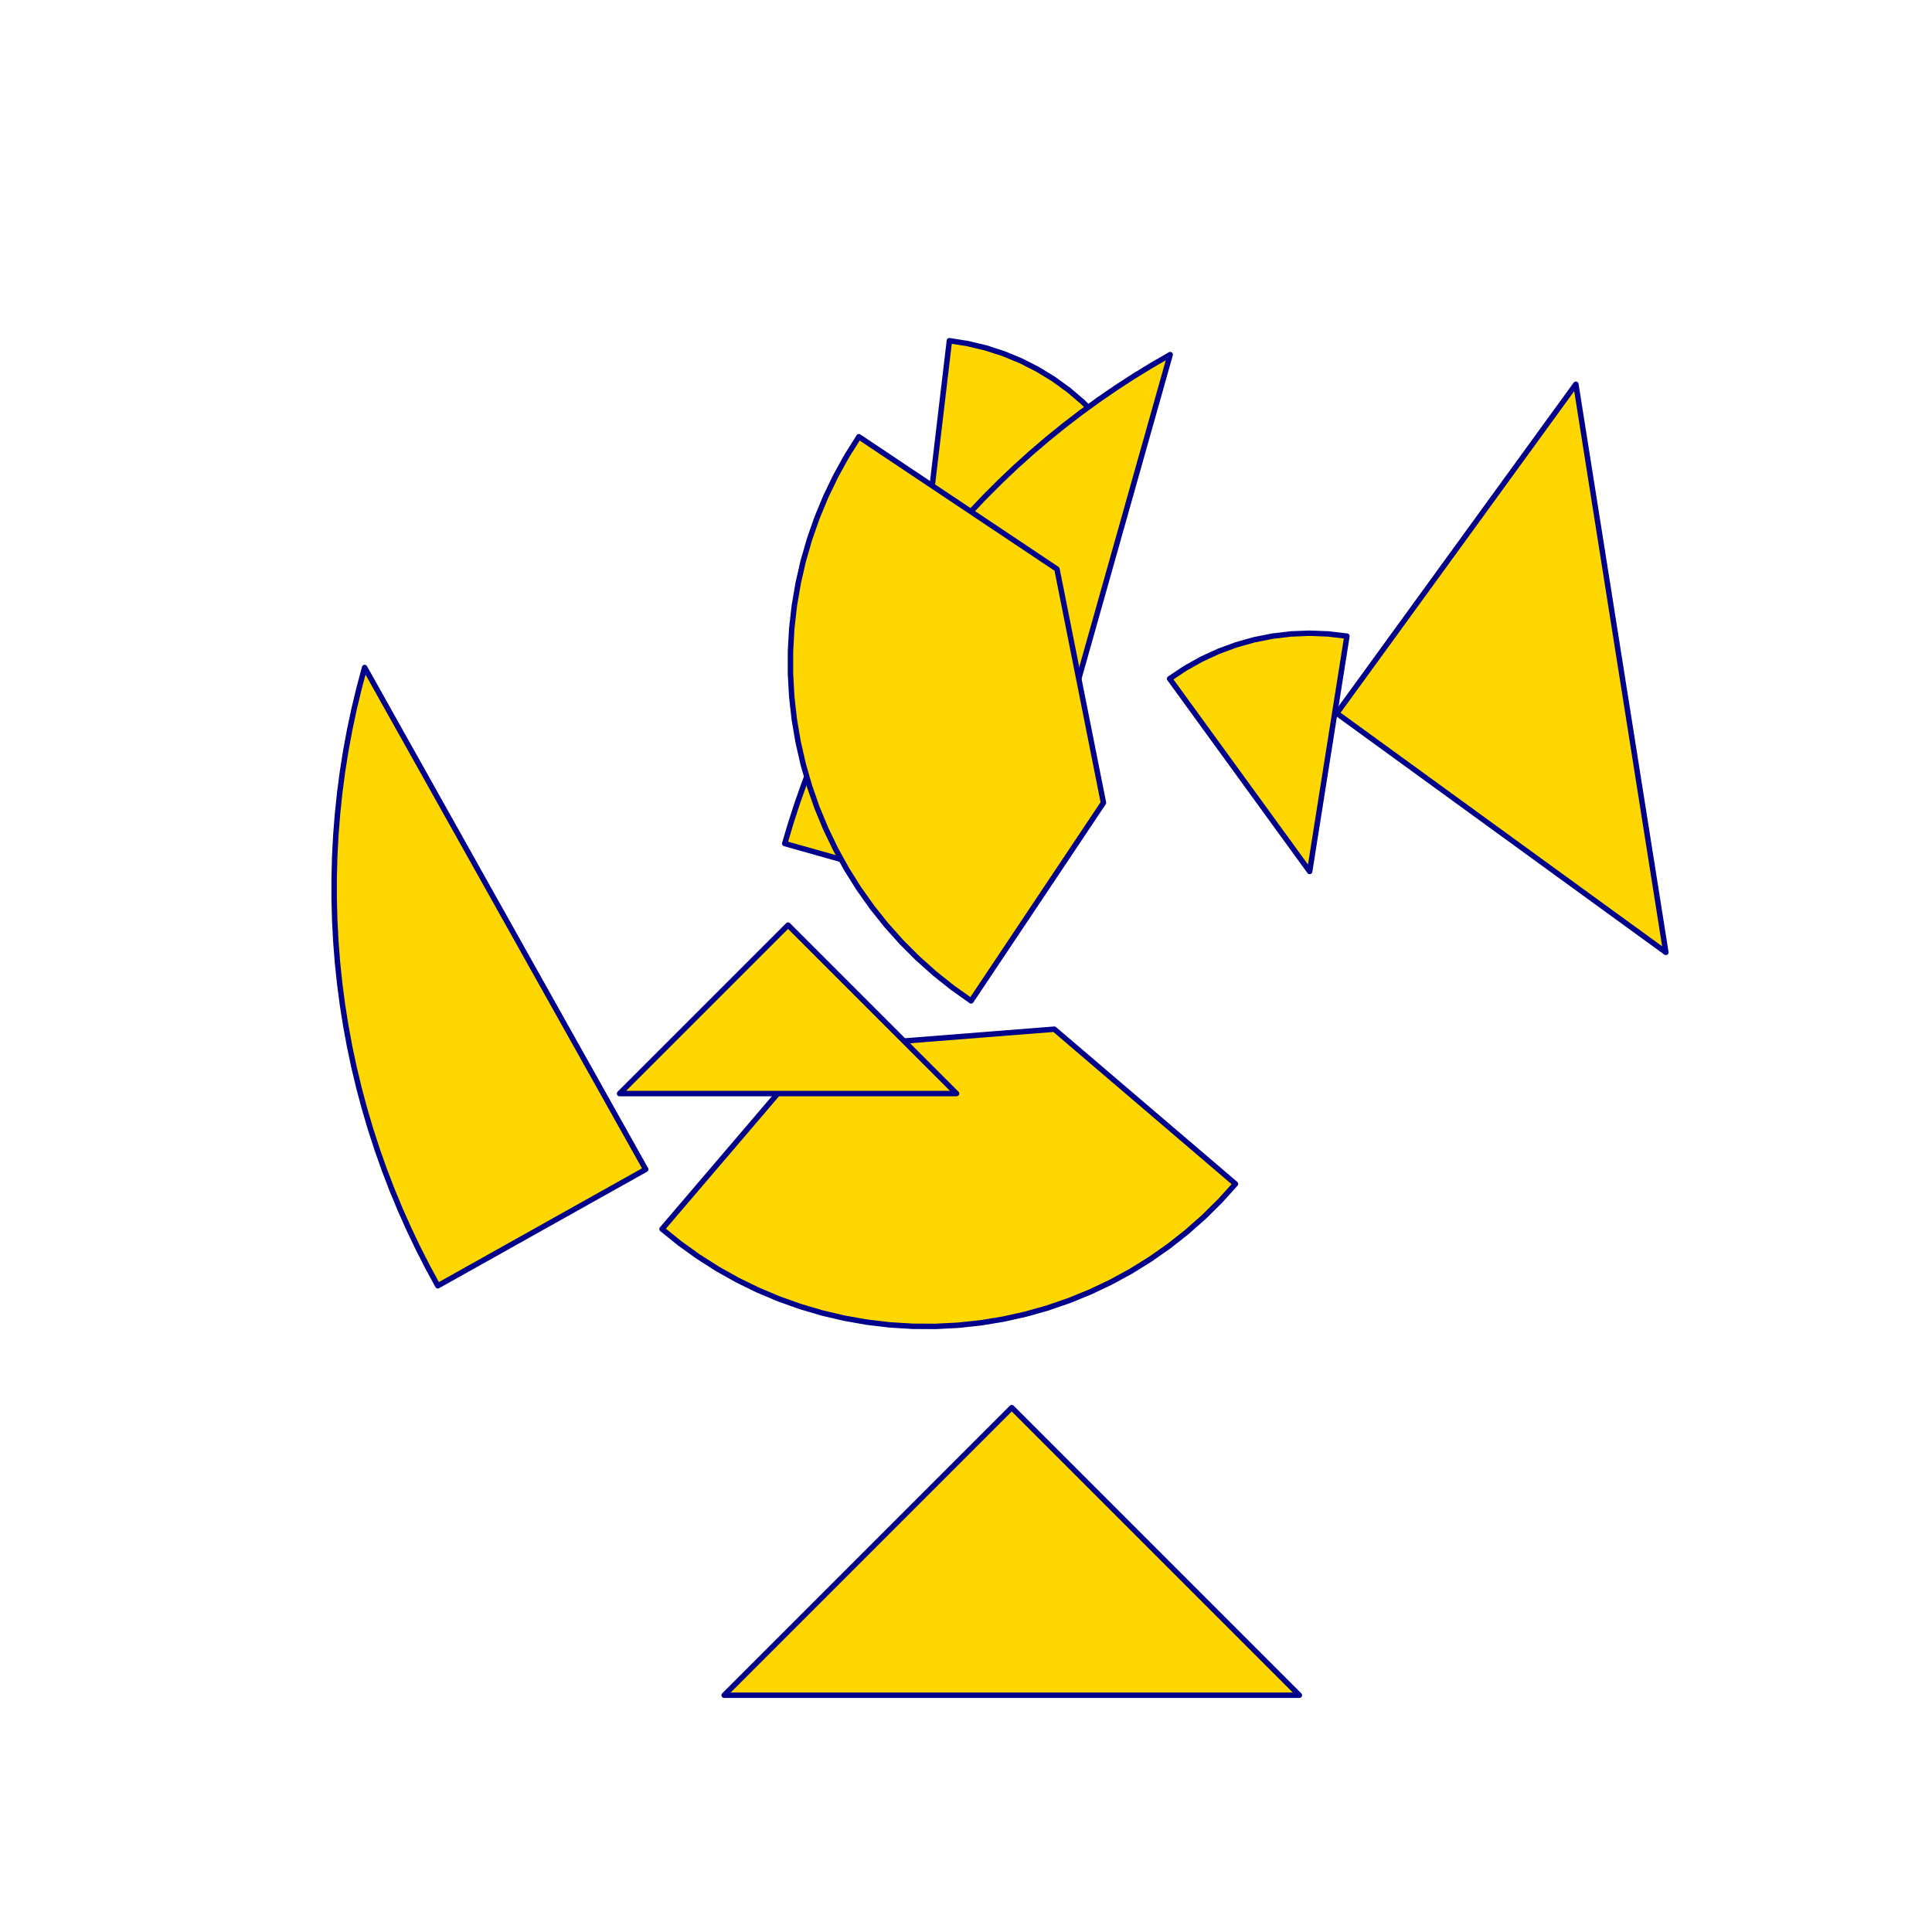 <?xml version="1.0" encoding="utf-8" standalone="no"?>
<!DOCTYPE svg PUBLIC "-//W3C//DTD SVG 1.1//EN" "http://www.w3.org/TR/2001/REC-SVG-20010904/DTD/svg11.dtd">
<svg width="10cm" height="10cm" viewBox="0 0 378 378" overflow="hidden"
 version="1.1" xmlns="http://www.w3.org/2000/svg"  xmlns:xlink="http://www.w3.org/1999/xlink">
<!--tangram  (Utilisateur) -->
<g stroke="rgb(0,0,139)" stroke-width="1.063" stroke-linejoin="round" >
<path d="M256.237 170.505 L263.53 124.463 L259.895 124.032 L256.237 123.889 L252.58 124.032 L248.945 124.463 L245.355 125.177
 L241.832 126.17 L238.398 127.437 L235.074 128.97 L231.88 130.758 L228.837 132.792z" fill="rgb(255,215,0)"/>
</g>
<g stroke="rgb(0,0,139)" stroke-width="1.063" stroke-linejoin="round" >
<path d="M180.272 112.952 L216.88 84.092 L214.503 81.308 L211.915 78.72 L209.131 76.343 L206.17 74.192 L203.049 72.279
 L199.788 70.617 L196.406 69.217 L192.925 68.085 L189.366 67.231 L185.751 66.658z" fill="rgb(255,215,0)"/>
</g>
<g stroke="rgb(0,0,139)" stroke-width="1.063" stroke-linejoin="round" >
<path d="M198.401 177.697 L228.949 69.381 L225.341 71.464 L221.788 73.641 L218.294 75.911 L214.86 78.271 L211.489 80.72
 L208.184 83.256 L204.946 85.878 L201.777 88.584 L198.681 91.372 L195.659 94.241 L192.712 97.187 L189.844 100.209
 L187.056 103.306 L184.35 106.474 L181.728 109.712 L179.191 113.018 L176.742 116.388 L174.382 119.822 L172.113 123.317
 L169.936 126.869 L167.853 130.478 L165.865 134.139 L163.973 137.852 L162.179 141.613 L160.484 145.419 L158.89 149.268
 L157.397 153.158 L156.006 157.086 L154.718 161.049 L153.535 165.044z" fill="rgb(255,215,0)"/>
</g>
<g stroke="rgb(0,0,139)" stroke-width="1.063" stroke-linejoin="round" >
<path d="M126.332 228.79 L71.341 130.597 L70.263 134.622 L69.29 138.673 L68.424 142.749 L67.665 146.846 L67.013 150.961
 L66.469 155.092 L66.034 159.236 L65.707 163.39 L65.489 167.551 L65.379 171.716 L65.379 175.883 L65.489 180.048
 L65.707 184.209 L66.034 188.362 L66.469 192.506 L67.013 196.637 L67.665 200.753 L68.424 204.849 L69.29 208.925
 L70.263 212.976 L71.341 217.001 L72.525 220.996 L73.812 224.959 L75.203 228.887 L76.696 232.776 L78.291 236.626
 L79.986 240.432 L81.779 244.193 L83.671 247.905 L85.659 251.567z" fill="rgb(255,215,0)"/>
</g>
<g stroke="rgb(0,0,139)" stroke-width="1.063" stroke-linejoin="round" >
<path d="M261.547 139.556 L325.928 186.331 L308.322 75.175z" fill="rgb(255,215,0)"/>
</g>
<g stroke="rgb(0,0,139)" stroke-width="1.063" stroke-linejoin="round" >
<path d="M197.953 275.406 L141.682 331.677 L254.223 331.677z" fill="rgb(255,215,0)"/>
</g>
<g stroke="rgb(0,0,139)" stroke-width="1.063" stroke-linejoin="round" >
<path d="M241.721 231.637 L206.274 201.363 L159.801 205.02 L129.526 240.467 L133.001 243.27 L136.627 245.873 L140.393 248.269 L144.287 250.451 L148.298 252.41
 L152.412 254.141 L156.618 255.639 L160.9 256.899 L165.246 257.916 L169.643 258.689 L174.075 259.214 L178.531 259.489
 L182.994 259.514 L187.452 259.289 L191.891 258.814 L196.296 258.091 L200.653 257.122 L204.949 255.91 L209.171 254.459
 L213.304 252.774 L217.337 250.86 L221.256 248.723 L225.048 246.369 L228.703 243.807 L232.209 241.043 L235.554 238.088
 L238.728 234.949 L241.721 231.637z" fill="rgb(255,215,0)"/>
</g>
<g stroke="rgb(0,0,139)" stroke-width="1.063" stroke-linejoin="round" >
<path d="M189.995 195.827 L215.893 157.067 L206.799 111.346 L168.039 85.448 L165.664 89.227 L163.505 93.134 L161.568 97.156 L159.86 101.28 L158.386 105.493
 L157.15 109.782 L156.157 114.134 L155.409 118.535 L154.909 122.971 L154.659 127.427 L154.659 131.891 L154.909 136.348
 L155.409 140.784 L156.157 145.184 L157.15 149.536 L158.386 153.826 L159.86 158.039 L161.568 162.163 L163.505 166.185
 L165.664 170.091 L168.039 173.871 L170.622 177.512 L173.405 181.001 L176.38 184.33 L179.536 187.486 L182.864 190.461
 L186.354 193.244 L189.995 195.827z" fill="rgb(255,215,0)"/>
</g>
<g stroke="rgb(0,0,139)" stroke-width="1.063" stroke-linejoin="round" >
<path d="M154.184 213.956 L187.147 213.956 L154.184 180.994 L121.222 213.956z" fill="rgb(255,215,0)"/>
</g>
</svg>
